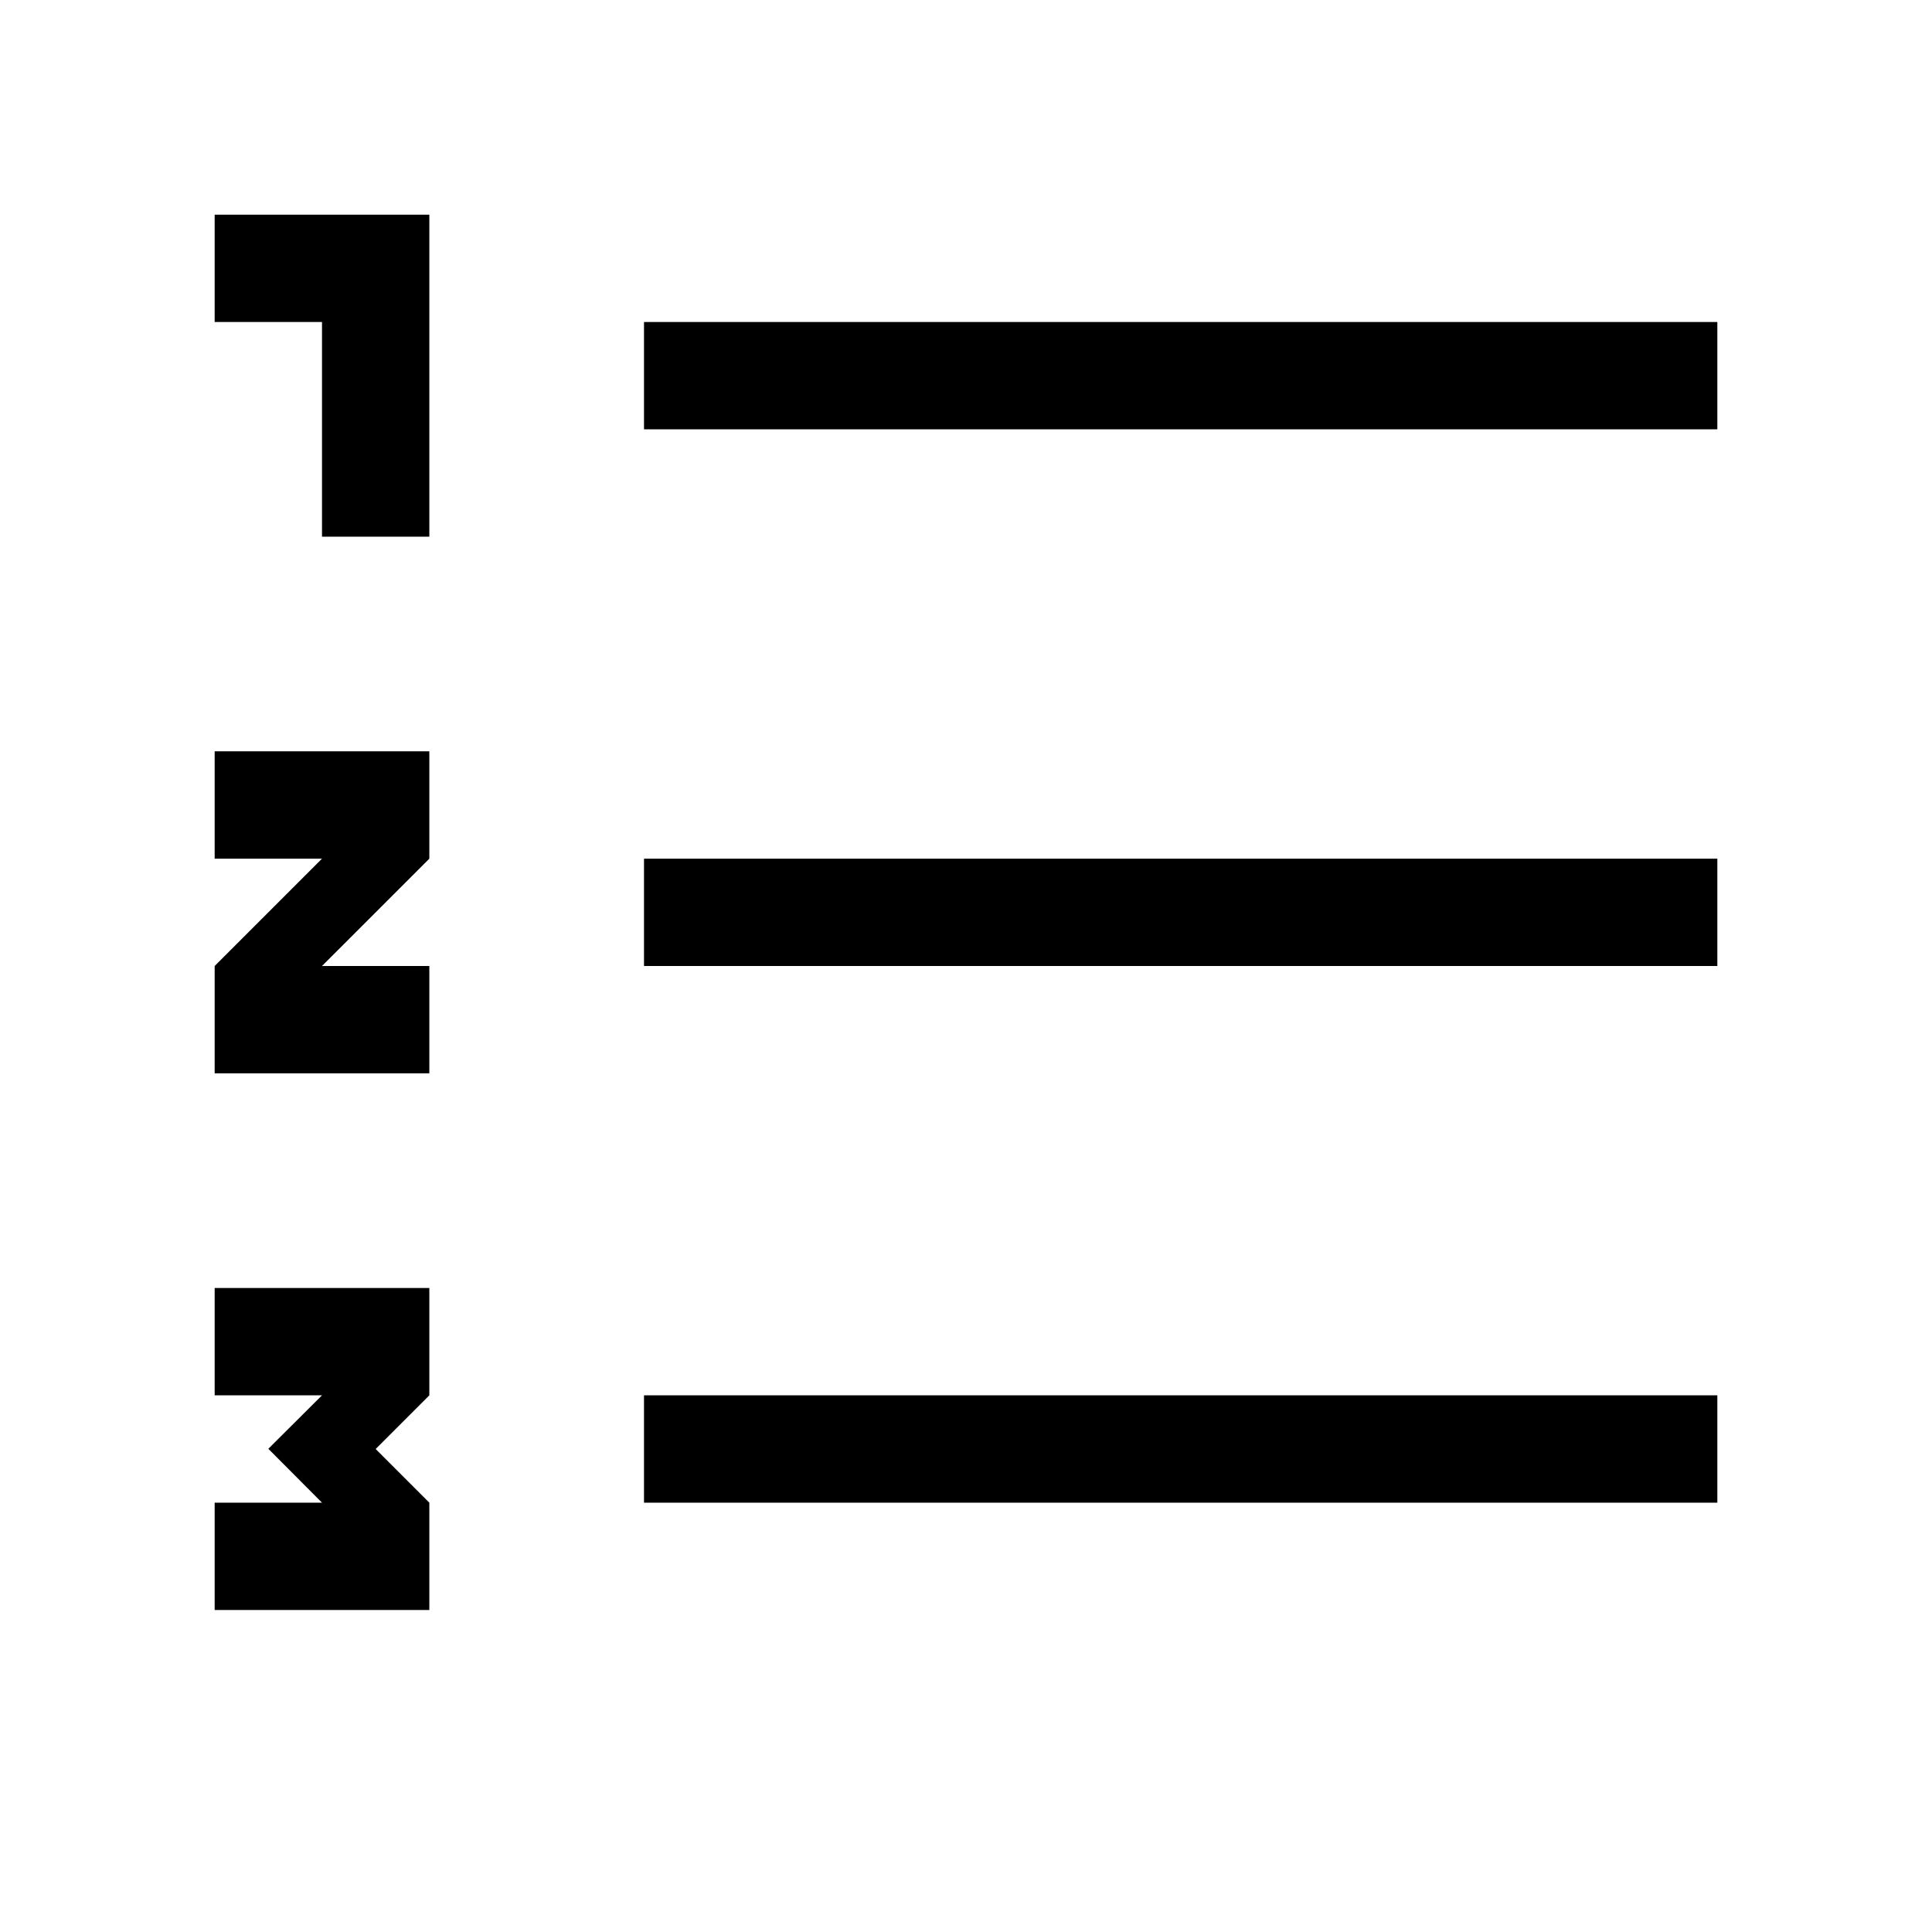 <?xml version="1.0" standalone="no"?><!DOCTYPE svg PUBLIC "-//W3C//DTD SVG 1.1//EN" "http://www.w3.org/Graphics/SVG/1.1/DTD/svg11.dtd"><svg t="1495876845765" class="icon" style="" viewBox="0 0 1024 1024" version="1.1" xmlns="http://www.w3.org/2000/svg" p-id="15960" xmlns:xlink="http://www.w3.org/1999/xlink" width="200" height="200"><defs><style type="text/css"></style></defs><path d="M341.333 170.667h568.889v56.889H341.333V170.667z m0 284.444h568.889v56.889H341.333V455.111z m0 284.444h568.889v56.889H341.333v-56.889zM113.778 113.778h113.778v56.889H113.778V113.778z m0 568.889h113.778v56.889H113.778v-56.889z m0-284.444h113.778v56.889H113.778V398.222z m56.889 56.889h56.889L170.667 512H113.778l56.889-56.889z m-56.889 341.333h113.778v56.889H113.778v-56.889z m0-284.444h113.778v56.889H113.778V512z m56.889-341.333h56.889v113.778H170.667V170.667z m0 568.889h56.889l-28.444 28.444 28.444 28.444H170.667l-28.444-28.558L170.667 739.556z" p-id="15961"></path></svg>